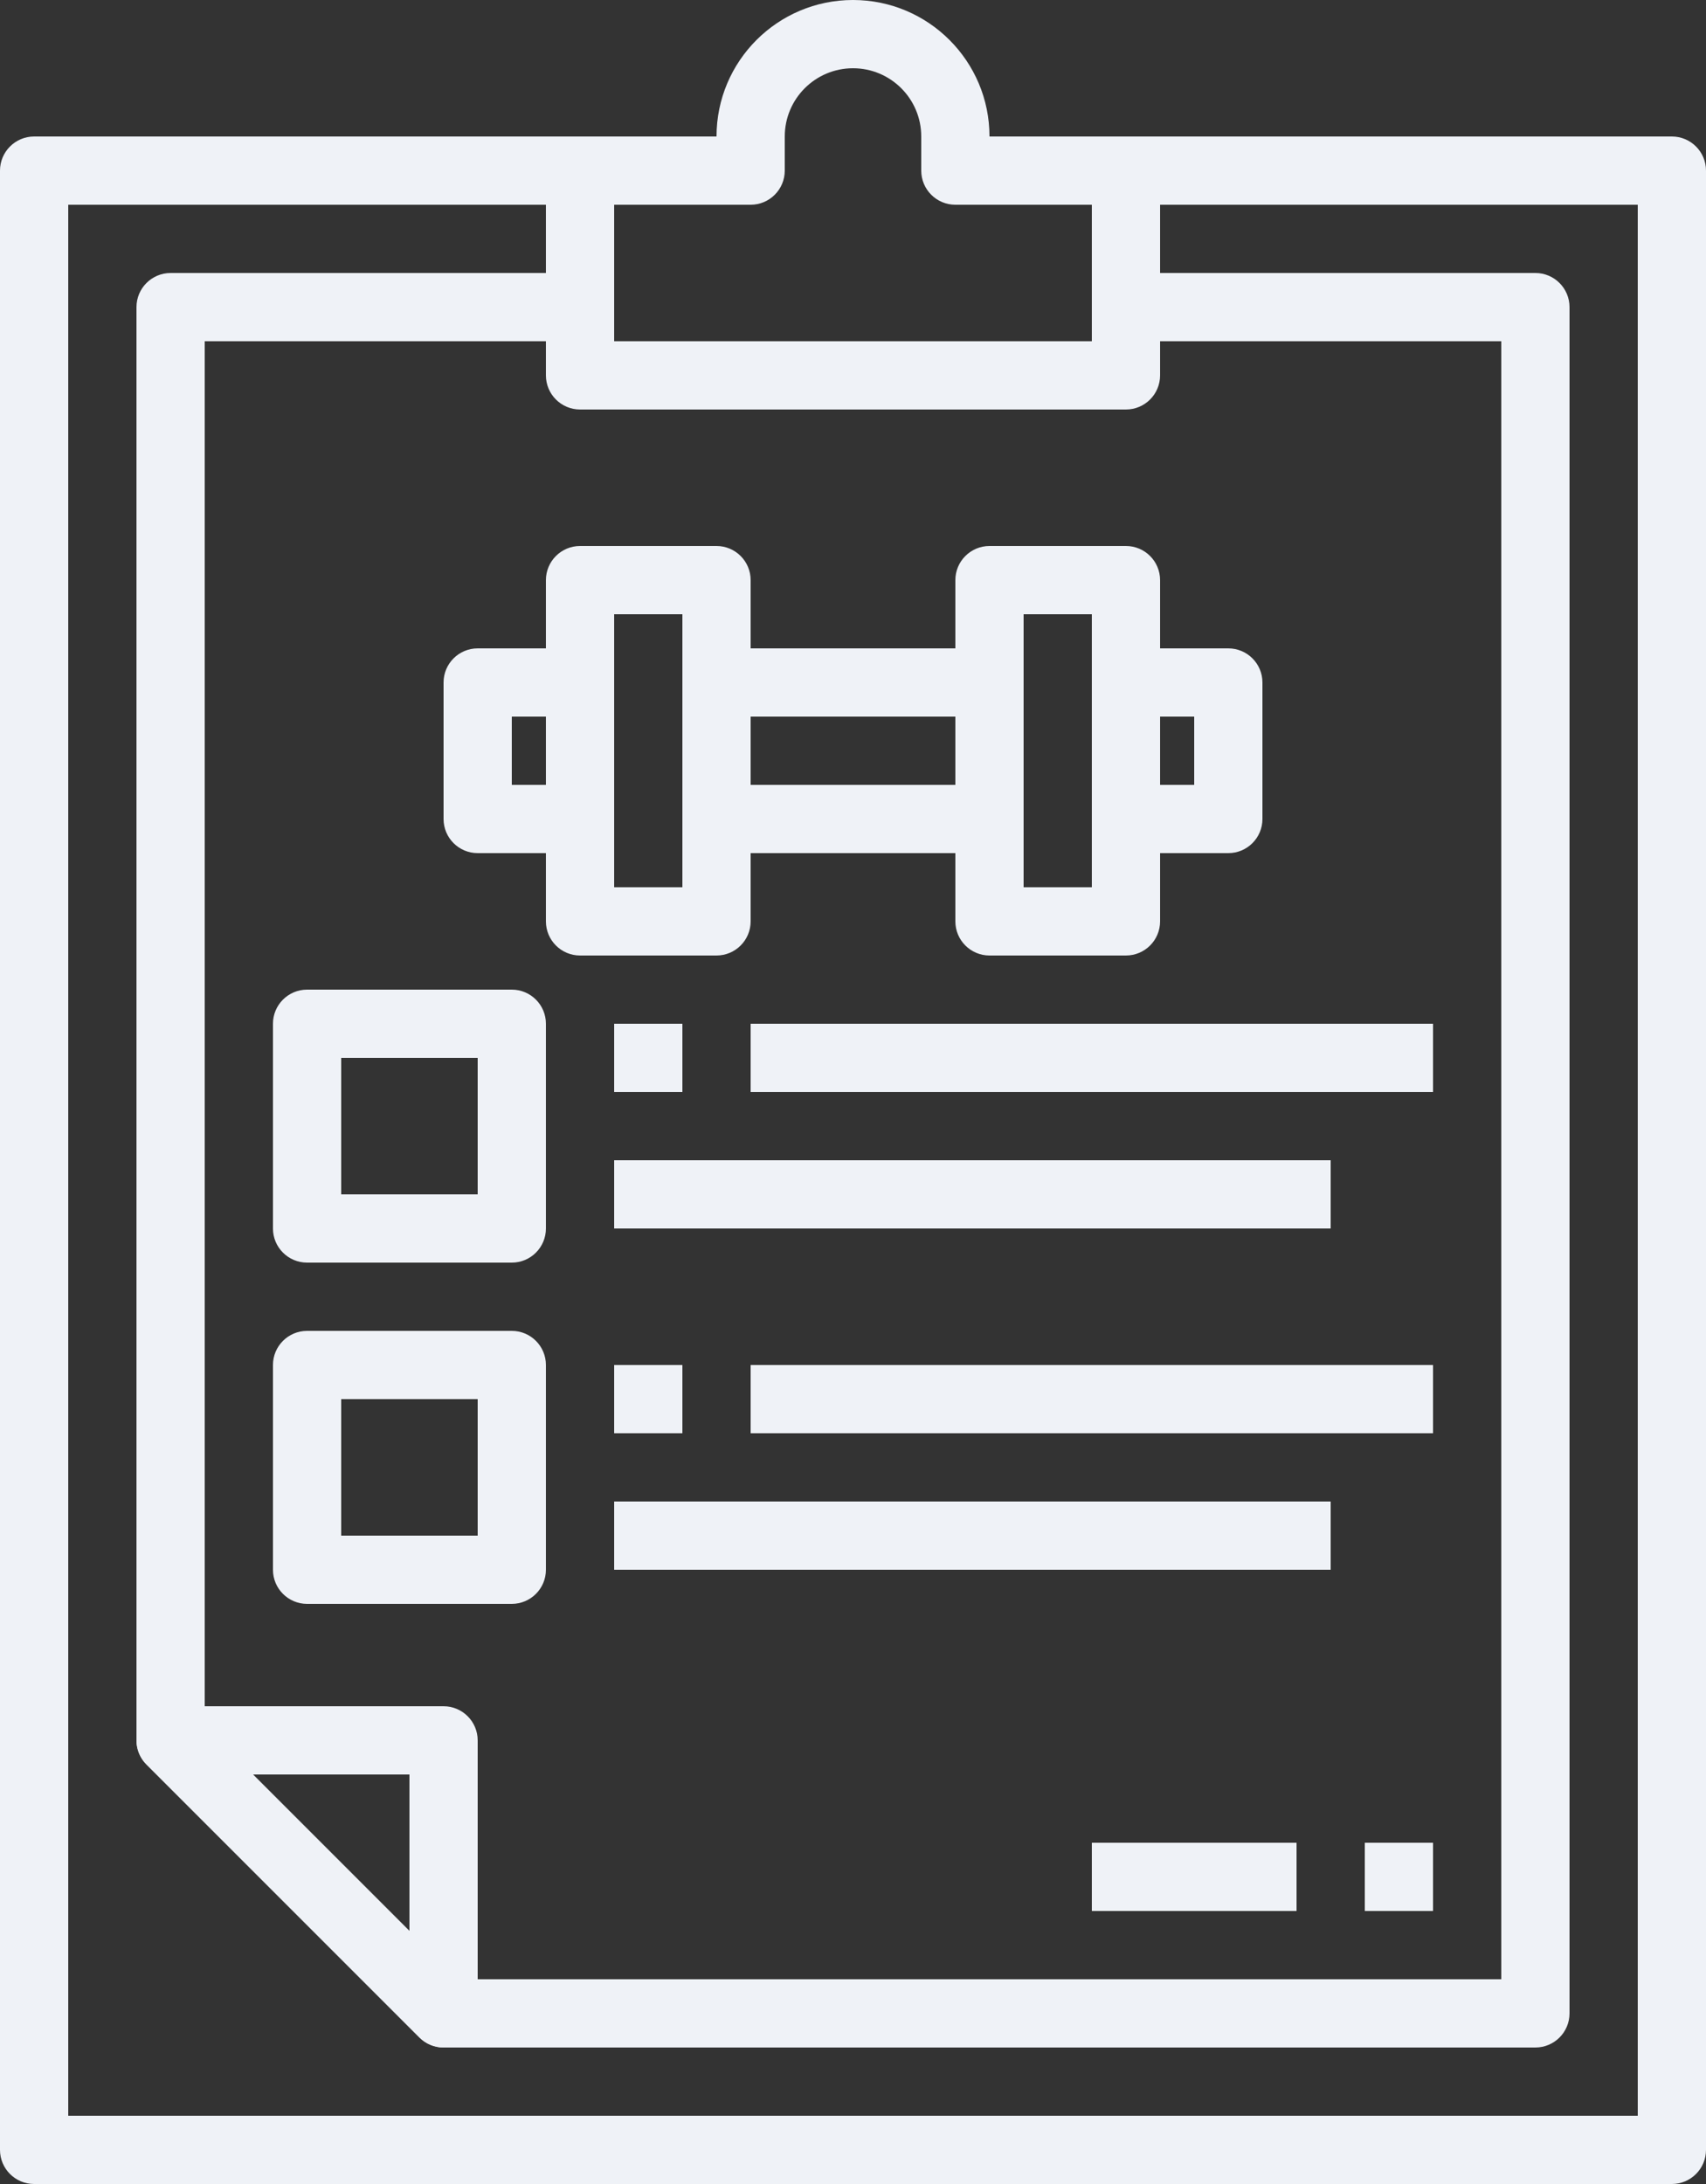 <?xml version="1.0" encoding="UTF-8"?>
<svg width="50px" height="64px" viewBox="0 0 50 64" version="1.1" xmlns="http://www.w3.org/2000/svg" xmlns:xlink="http://www.w3.org/1999/xlink">
    <rect x="0" y="0" width="50" height="64" fill="#333333" stroke="none"/>
    <!-- Generator: Sketch 57.1 (83088) - https://sketch.com -->
    <title>noun_clipboard_2960606</title>
    <desc>Created with Sketch.</desc>
    <g id="Page-1" stroke="none" stroke-width="1" fill="none" fill-rule="evenodd">
        <g id="noun_clipboard_2960606" fill="#EFF2F7" fill-rule="nonzero">
            <g id="Group">
                <path d="M49,64 L1,64 C0.448,64 0,63.552 0,63 L0,5 C0,4.448 0.448,4 1,4 L17,4 L17,6 L2,6 L2,62 L48,62 L48,6 L33,6 L33,4 L49,4 C49.552,4 50,4.448 50,5 L50,63 C50,63.552 49.552,64 49,64 Z" id="Path"></path>
                <path d="M33,12 L17,12 C16.448,12 16,11.552 16,11 L16,5 C16,4.448 16.448,4 17,4 L21,4 C21,1.791 22.791,0 25,0 C27.209,0 29,1.791 29,4 L33,4 C33.552,4 34,4.448 34,5 L34,11 C34,11.552 33.552,12 33,12 Z M18,10 L32,10 L32,6 L28,6 C27.448,6 27,5.552 27,5 L27,4 C27,2.895 26.105,2 25,2 C23.895,2 23,2.895 23,4 L23,5 C23,5.552 22.552,6 22,6 L18,6 L18,10 Z" id="Shape"></path>
                <path d="M45,60 L13,60 C12.735,60 12.48,59.895 12.293,59.707 L4.293,51.707 C4.105,51.52 4,51.265 4,51 L4,9 C4,8.448 4.448,8 5,8 L17,8 L17,10 L6,10 L6,50.586 L13.414,58 L44,58 L44,10 L33,10 L33,8 L45,8 C45.552,8 46,8.448 46,9 L46,59 C46,59.552 45.552,60 45,60 Z" id="Path"></path>
                <path d="M13,60 C12.735,60 12.48,59.895 12.293,59.707 L4.293,51.707 C4.007,51.421 3.922,50.991 4.076,50.617 C4.231,50.244 4.596,50 5,50 L13,50 C13.552,50 14,50.448 14,51 L14,59 C14,59.552 13.552,60 13,60 Z M7.414,52 L12,56.586 L12,52 L7.414,52 Z" id="Shape"></path>
                <path d="M21,28 L17,28 C16.448,28 16,27.552 16,27 L16,17 C16,16.448 16.448,16 17,16 L21,16 C21.552,16 22,16.448 22,17 L22,27 C22,27.552 21.552,28 21,28 Z M18,26 L20,26 L20,18 L18,18 L18,26 Z" id="Shape"></path>
                <path d="M33,28 L29,28 C28.448,28 28,27.552 28,27 L28,17 C28,16.448 28.448,16 29,16 L33,16 C33.552,16 34,16.448 34,17 L34,27 C34,27.552 33.552,28 33,28 Z M30,26 L32,26 L32,18 L30,18 L30,26 Z" id="Shape"></path>
                <path d="M36,25 L33,25 L33,23 L35,23 L35,21 L33,21 L33,19 L36,19 C36.552,19 37,19.448 37,20 L37,24 C37,24.552 36.552,25 36,25 Z" id="Path"></path>
                <path d="M17,25 L14,25 C13.448,25 13,24.552 13,24 L13,20 C13,19.448 13.448,19 14,19 L17,19 L17,21 L15,21 L15,23 L17,23 L17,25 Z" id="Path"></path>
                <rect id="Rectangle" x="21" y="19" width="8" height="2"></rect>
                <rect id="Rectangle" x="21" y="23" width="8" height="2"></rect>
                <path d="M15,37 L9,37 C8.448,37 8,36.552 8,36 L8,30 C8,29.448 8.448,29 9,29 L15,29 C15.552,29 16,29.448 16,30 L16,36 C16,36.552 15.552,37 15,37 Z M10,35 L14,35 L14,31 L10,31 L10,35 Z" id="Shape"></path>
                <rect id="Rectangle" x="18" y="30" width="2" height="2"></rect>
                <rect id="Rectangle" x="22" y="30" width="20" height="2"></rect>
                <rect id="Rectangle" x="18" y="34" width="21" height="2"></rect>
                <path d="M15,47 L9,47 C8.448,47 8,46.552 8,46 L8,40 C8,39.448 8.448,39 9,39 L15,39 C15.552,39 16,39.448 16,40 L16,46 C16,46.552 15.552,47 15,47 Z M10,45 L14,45 L14,41 L10,41 L10,45 Z" id="Shape"></path>
                <rect id="Rectangle" x="18" y="40" width="2" height="2"></rect>
                <rect id="Rectangle" x="22" y="40" width="20" height="2"></rect>
                <rect id="Rectangle" x="18" y="44" width="21" height="2"></rect>
                <rect id="Rectangle" x="40" y="54" width="2" height="2"></rect>
                <rect id="Rectangle" x="32" y="54" width="6" height="2"></rect>
            </g>
        </g>
    </g>
</svg>